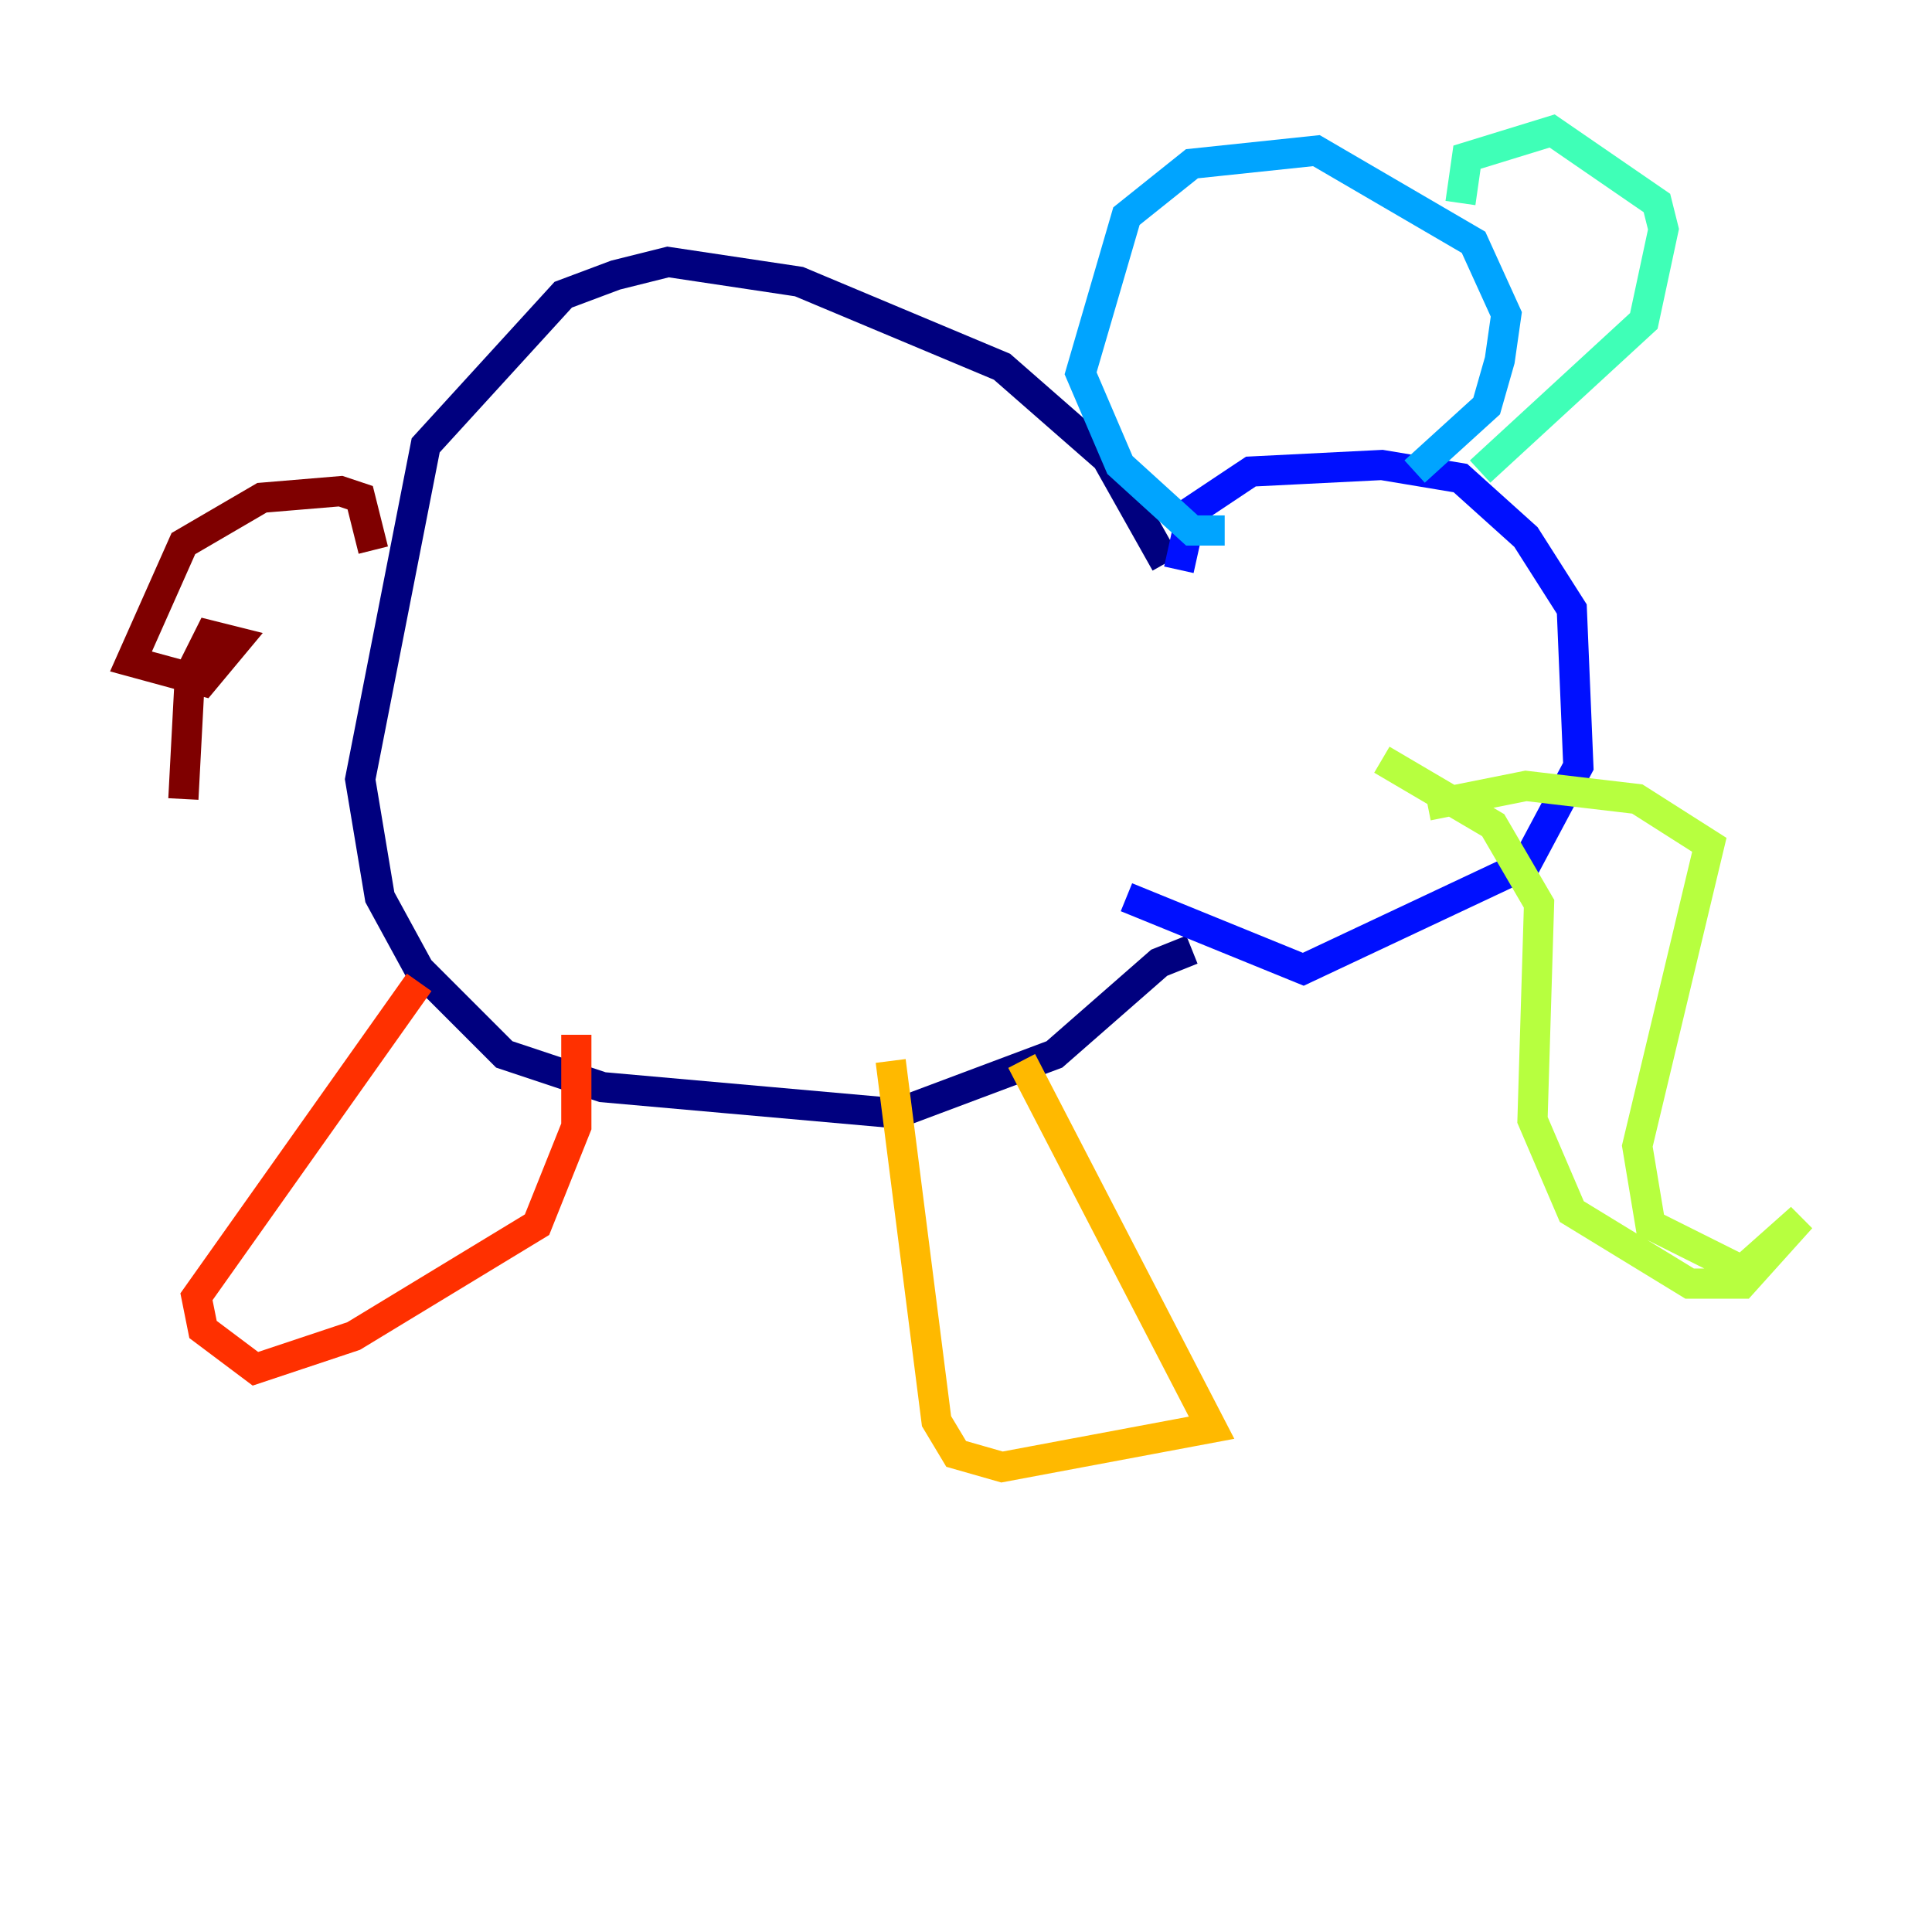 <?xml version="1.0" encoding="utf-8" ?>
<svg baseProfile="tiny" height="128" version="1.2" viewBox="0,0,128,128" width="128" xmlns="http://www.w3.org/2000/svg" xmlns:ev="http://www.w3.org/2001/xml-events" xmlns:xlink="http://www.w3.org/1999/xlink"><defs /><polyline fill="none" points="77.234,37.315 73.329,30.373 66.386,24.298 52.936,18.658 44.258,17.356 40.786,18.224 37.315,19.525 28.203,29.505 23.864,51.634 25.166,59.444 27.77,64.217 33.41,69.858 39.919,72.027 59.444,73.763 69.858,69.858 76.8,63.783 78.969,62.915" stroke="#00007f" stroke-width="2" /><polyline fill="none" points="78.102,37.749 78.969,33.844 82.875,31.241 91.552,30.807 96.759,31.675 101.098,35.58 104.136,40.352 104.57,50.766 101.098,57.275 86.346,64.217 74.63,59.444" stroke="#0010ff" stroke-width="2" /><polyline fill="none" points="81.139,35.146 78.969,35.146 74.197,30.807 71.593,24.732 74.63,14.319 78.969,10.848 87.214,9.98 97.627,16.054 99.797,20.827 99.363,23.864 98.495,26.902 93.722,31.241" stroke="#00a4ff" stroke-width="2" /><polyline fill="none" points="96.759,13.451 97.193,10.414 102.834,8.678 109.776,13.451 110.21,15.186 108.909,21.261 98.061,31.241" stroke="#3fffb7" stroke-width="2" /><polyline fill="none" points="94.59,53.37 101.098,52.068 108.475,52.936 113.248,55.973 108.475,75.932 109.342,81.139 115.417,84.176 119.322,80.705 115.417,85.044 111.946,85.044 104.136,80.271 101.532,74.197 101.966,59.878 98.929,54.671 91.552,50.332" stroke="#b7ff3f" stroke-width="2" /><polyline fill="none" points="67.688,70.291 80.271,94.59 66.386,97.193 63.349,96.325 62.047,94.156 59.01,70.291" stroke="#ffb900" stroke-width="2" /><polyline fill="none" points="27.77,65.085 13.017,85.912 13.451,88.081 16.922,90.685 23.43,88.515 35.58,81.139 38.183,74.63 38.183,68.556" stroke="#ff3000" stroke-width="2" /><polyline fill="none" points="24.732,36.447 23.864,32.976 22.563,32.542 17.356,32.976 12.149,36.014 8.678,43.824 13.451,45.125 15.62,42.522 13.885,42.088 12.583,44.691 12.149,52.936" stroke="#7f0000" stroke-width="2" /></svg>